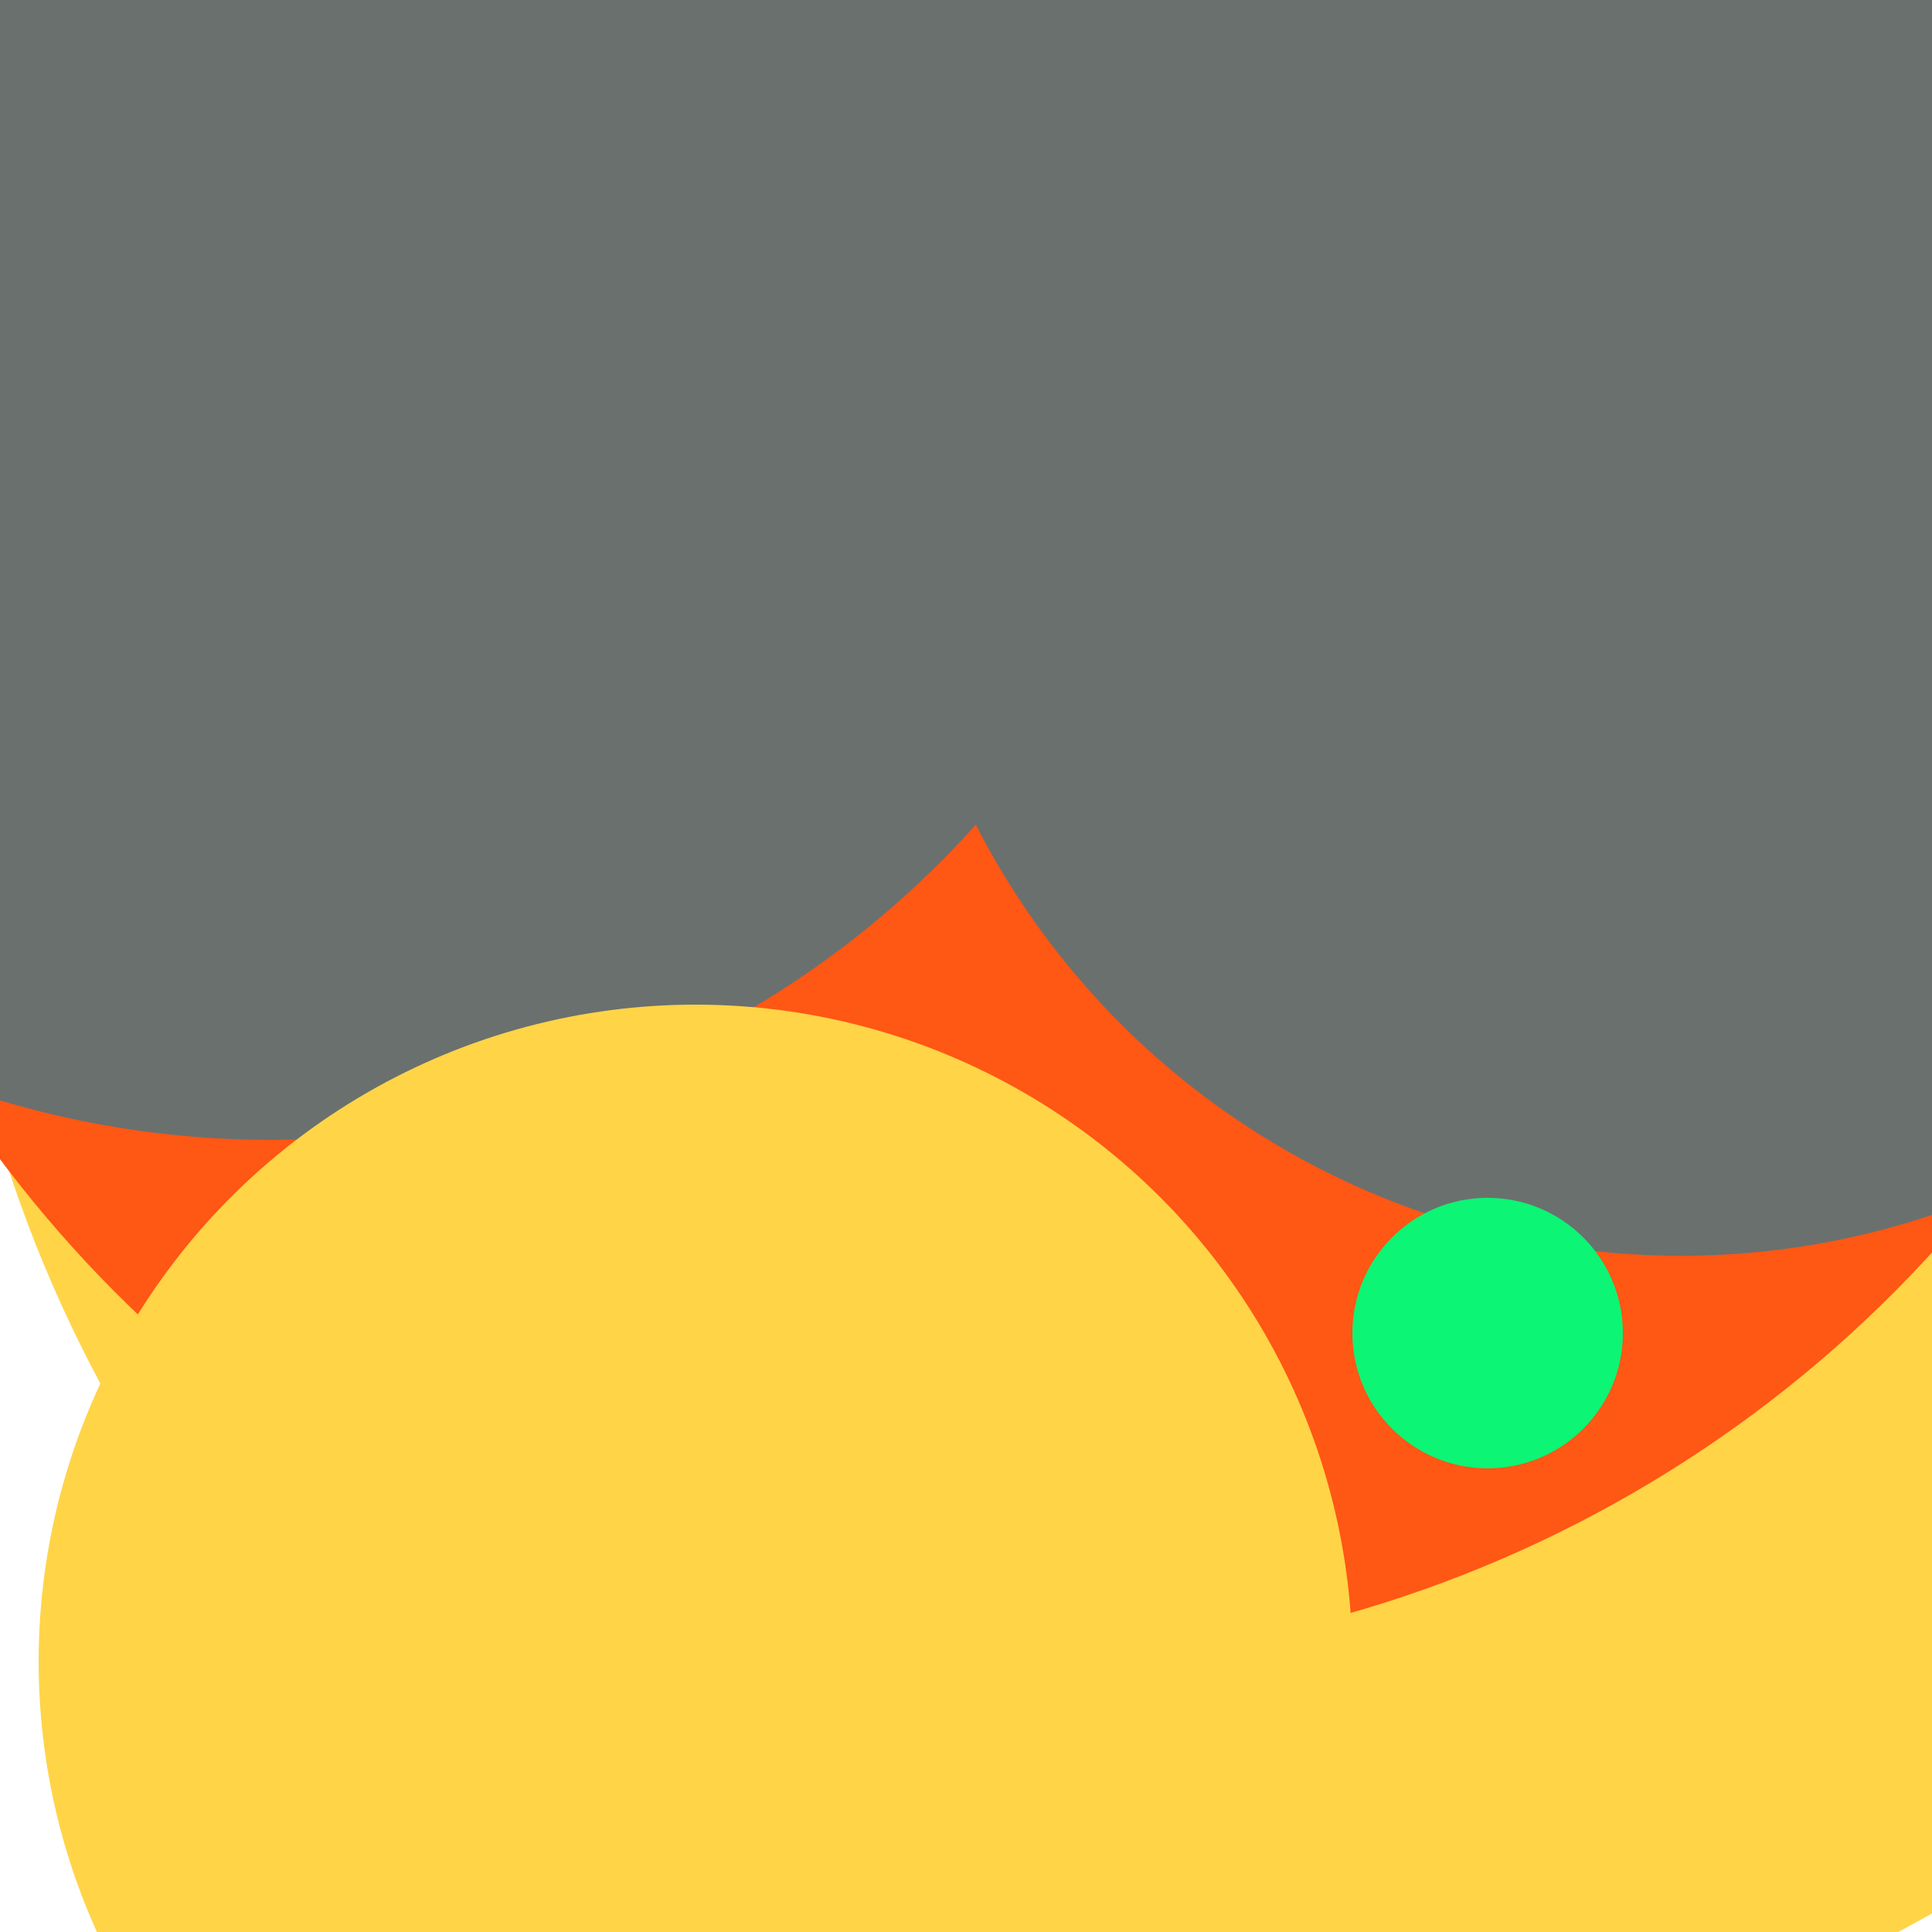 <svg xmlns="http://www.w3.org/2000/svg" preserveAspectRatio="xMinYMin meet" viewBox="0 0 777 777"><defs><filter id="f0" width="300%" height="300%" x="-100%" y="-100%"><feGaussianBlur in="SourceGraphic" stdDeviation="111"/></filter><filter id="f1" width="300%" height="300%" x="-100%" y="-100%"><feGaussianBlur in="SourceGraphic" stdDeviation="700"/></filter></defs><rect width="100%" height="100%" fill="#fff" /><circle cx="66%" cy="39%" r="69%" filter="url(#f1)" fill="#ffd447"></circle><circle cx="40%" cy="56%" r="5%" filter="url(#f1)" fill="#ffd447"></circle><circle cx="33%" cy="63%" r="18%" filter="url(#f0)" fill="#ff5714"></circle><circle cx="77%" cy="65%" r="18%" filter="url(#f0)" fill="#ffd447"></circle><circle cx="52%" cy="21%" r="65%" filter="url(#f0)" fill="#ff5714"></circle><circle cx="87%" cy="24%" r="41%" filter="url(#f0)" fill="#6a706e"></circle><circle cx="14%" cy="10%" r="49%" filter="url(#f0)" fill="#6a706e"></circle><circle cx="36%" cy="86%" r="34%" filter="url(#f0)" fill="#ffd447"></circle><circle cx="77%" cy="69%" r="7%" filter="url(#f0)" fill="#0cf574"></circle></svg>